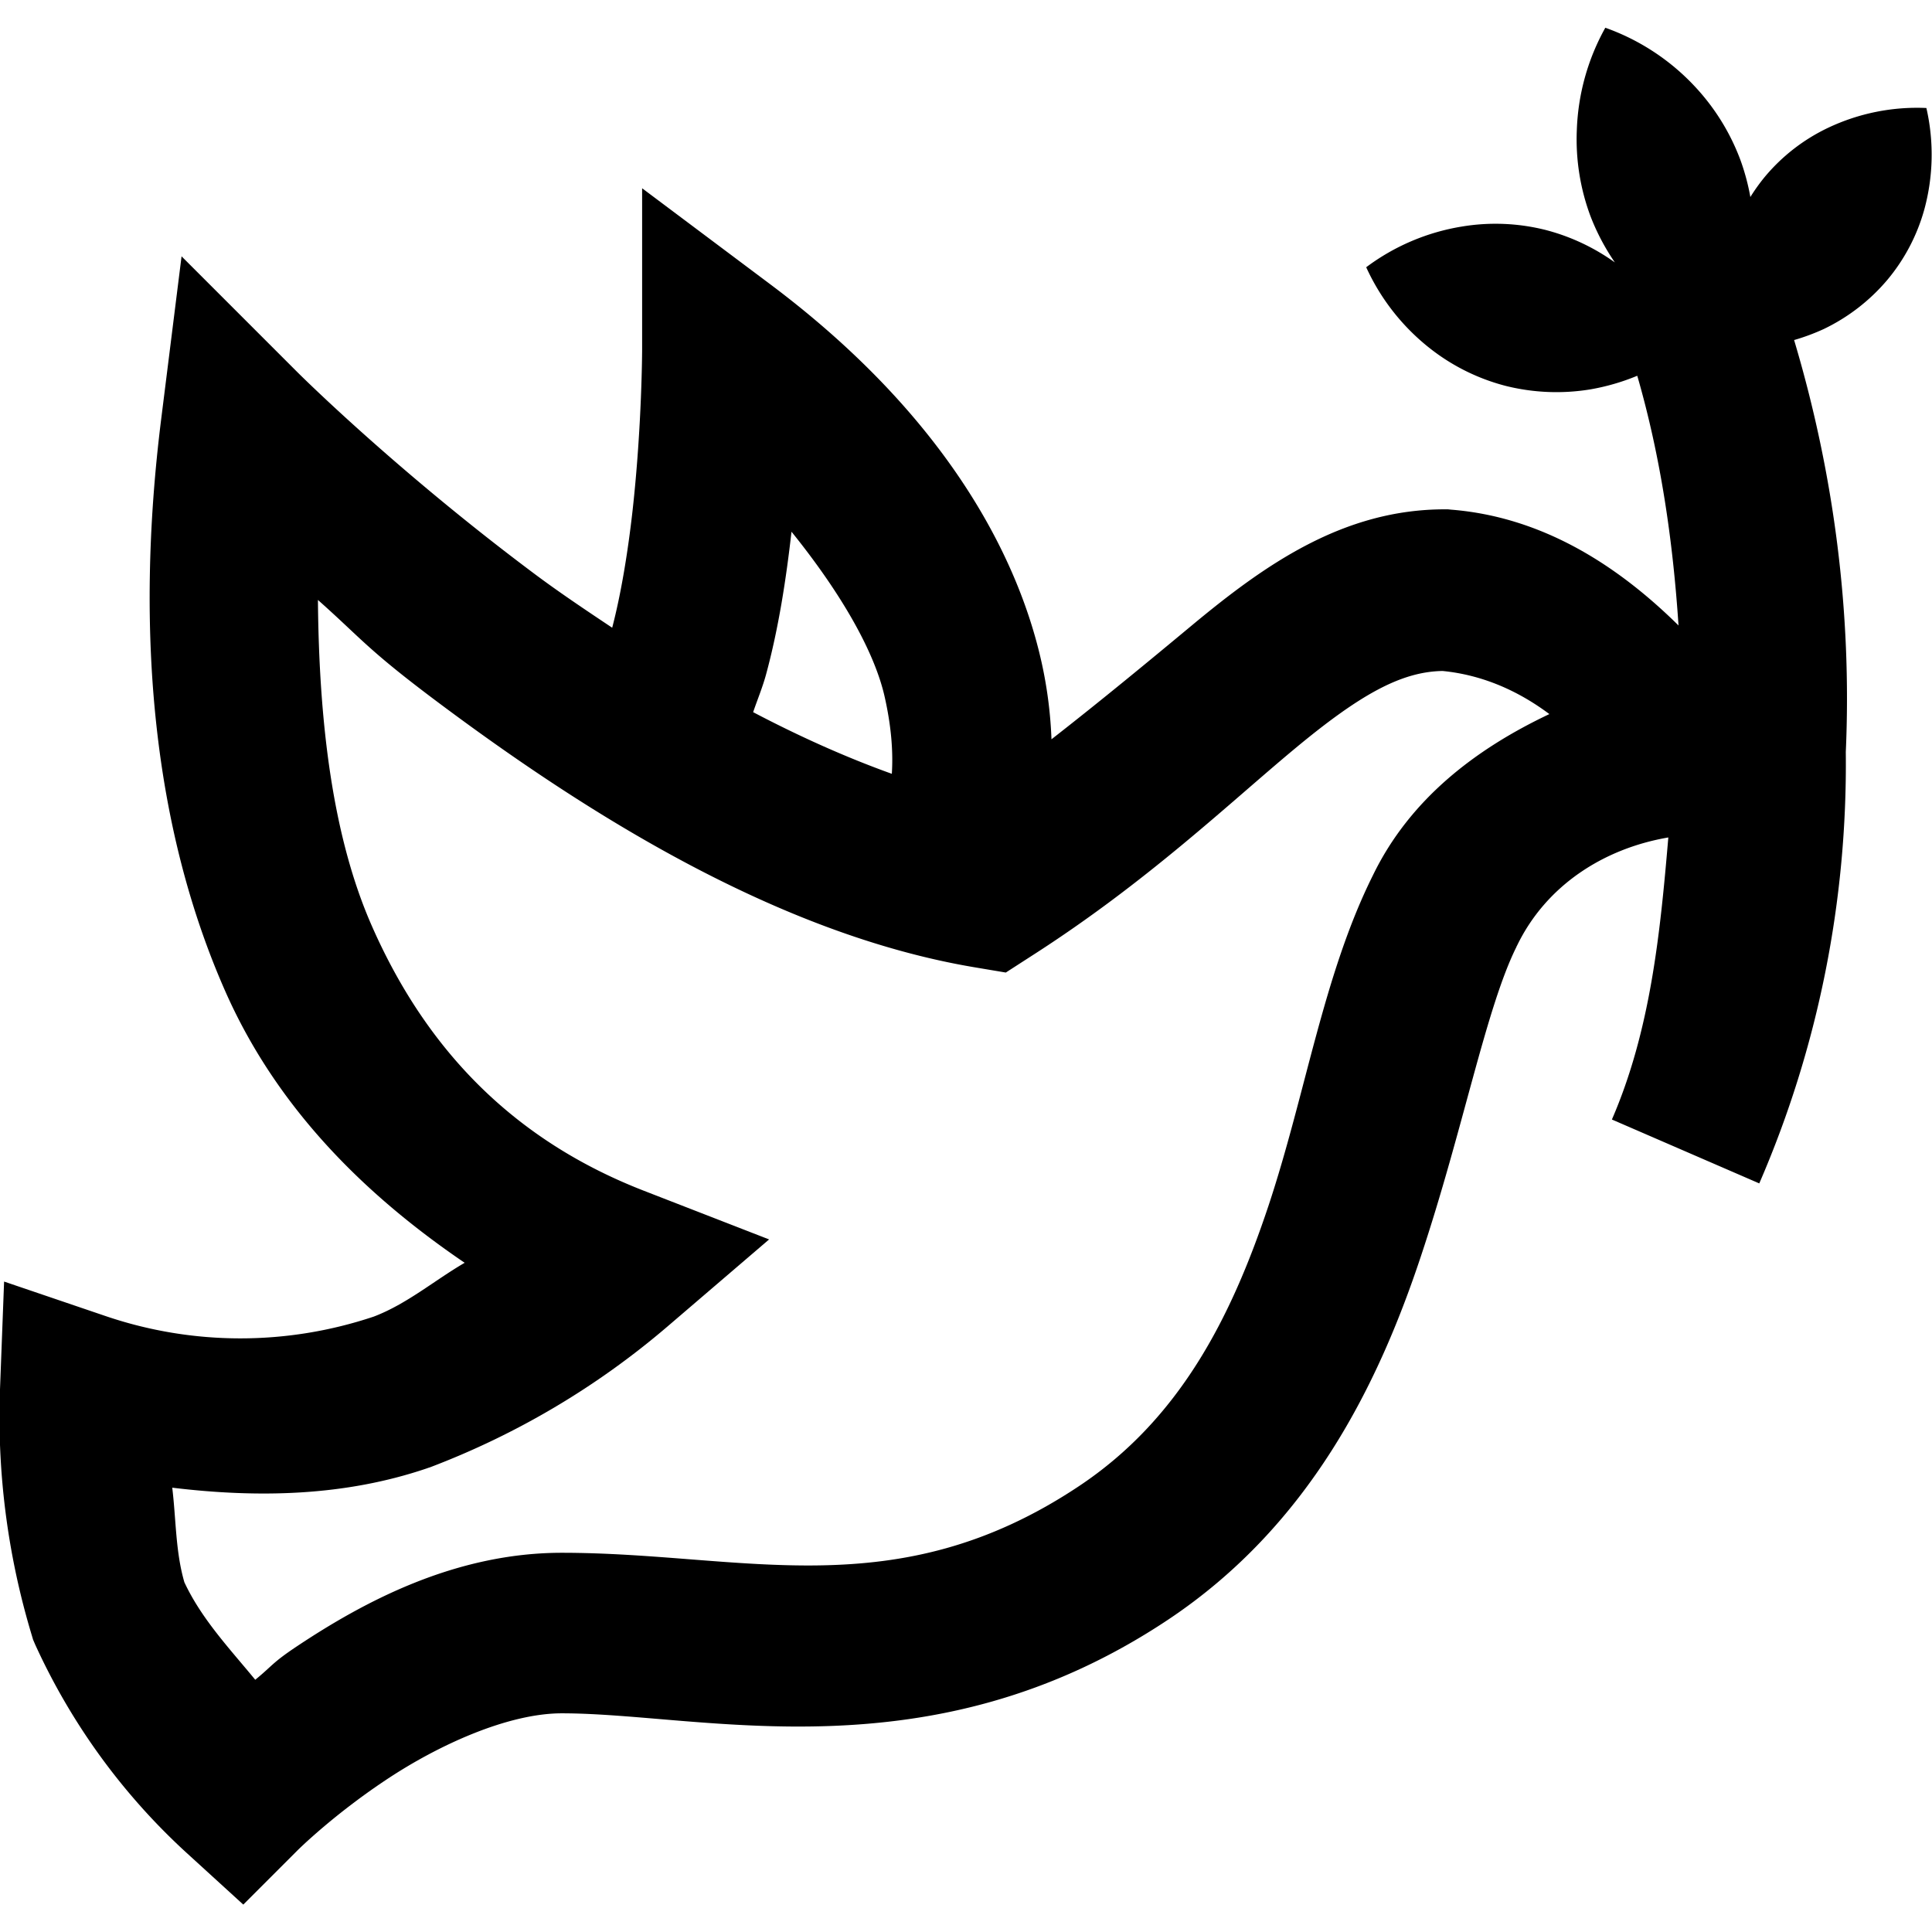﻿<?xml version="1.0" encoding="utf-8"?>
<svg xmlns="http://www.w3.org/2000/svg" viewBox="0 0 24.07 23.379" width="96" height="96">
  <path d="M20 0 A 2.811 2.811 0 0 0 19.645 1.275 A 2.737 2.737 0 0 0 19.816 2.35 A 2.789 2.789 0 0 0 20.119 2.924 A 2.606 2.606 0 0 0 19.262 2.521 A 2.553 2.553 0 0 0 18.213 2.477 A 2.713 2.713 0 0 0 17.021 2.984 A 2.72 2.72 0 0 0 17.822 4 A 2.565 2.565 0 0 0 18.762 4.463 A 2.606 2.606 0 0 0 19.811 4.506 A 2.734 2.734 0 0 0 20.398 4.336C20.691 5.348 20.842 6.393 20.912 7.447C20.134 6.679 19.198 6.093 18.078 6.004L18.039 6L18 6C16.73 6 15.754 6.694 14.85 7.445C14.317 7.888 13.727 8.376 13.1 8.865C13.089 8.573 13.053 8.251 12.977 7.908C12.676 6.554 11.76 4.819 9.6 3.199L8 2L8 4C8 4 7.999 4.953 7.881 6.014C7.824 6.522 7.739 7.047 7.627 7.475C7.288 7.249 6.949 7.022 6.639 6.789C4.909 5.494 3.707 4.293 3.707 4.293L2.262 2.848L2.008 4.877C1.672 7.566 1.922 9.995 2.803 11.996C3.437 13.436 4.518 14.523 5.789 15.387C5.409 15.609 5.071 15.899 4.658 16.057C3.575 16.42 2.405 16.42 1.322 16.053L0.051 15.621L0 16.963C-0.038 17.996 0.095 19.028 0.393 20.018L0.412 20.082L0.439 20.145C0.887 21.127 1.528 22.01 2.324 22.738L3.031 23.383L3.707 22.707C3.707 22.707 4.14 22.275 4.805 21.832C5.469 21.389 6.333 21 7 21C8.767 21 11.585 21.812 14.555 19.832C16.311 18.661 17.168 16.911 17.699 15.316C18.231 13.722 18.514 12.209 18.895 11.447L18.896 11.441L18.9 11.436C19.262 10.687 19.978 10.226 20.785 10.088C20.683 11.287 20.563 12.493 20.082 13.602L21.918 14.398C22.653 12.703 23.017 10.871 22.996 9.023C23.073 7.285 22.848 5.552 22.352 3.891 A 2.634 2.634 0 0 0 22.721 3.754 A 2.39 2.39 0 0 0 23.514 3.141 A 2.341 2.341 0 0 0 23.977 2.254 A 2.6 2.6 0 0 0 24 1 A 2.589 2.589 0 0 0 22.777 1.246 A 2.325 2.325 0 0 0 21.986 1.859 A 2.357 2.357 0 0 0 21.807 2.109 A 2.779 2.779 0 0 0 21.684 1.65 A 2.742 2.742 0 0 0 21.109 0.725 A 2.814 2.814 0 0 0 20 0 z M 9.861 6.279C10.491 7.06 10.9 7.786 11.023 8.342C11.117 8.761 11.125 9.072 11.111 9.295C10.542 9.091 9.96 8.83 9.383 8.527C9.436 8.372 9.499 8.221 9.543 8.061C9.701 7.48 9.795 6.862 9.861 6.279 z M 3.961 7.129C4.509 7.616 4.57 7.74 5.439 8.391C7.289 9.776 9.684 11.295 12.15 11.707L12.531 11.771L12.855 11.562C14.289 10.644 15.312 9.663 16.129 8.984C16.934 8.315 17.451 8.022 17.973 8.014C18.47 8.063 18.915 8.261 19.303 8.551C18.38 8.988 17.563 9.613 17.104 10.561C16.487 11.798 16.268 13.281 15.801 14.684C15.332 16.089 14.689 17.339 13.445 18.168C11.153 19.696 9.265 19 7 19C5.667 19 4.531 19.611 3.695 20.168C3.388 20.373 3.399 20.403 3.18 20.582C2.86 20.193 2.511 19.825 2.297 19.367C2.186 18.985 2.194 18.584 2.146 18.189C3.213 18.318 4.293 18.297 5.322 17.947L5.338 17.941L5.355 17.936C6.435 17.526 7.435 16.934 8.312 16.184L9.582 15.096L8.023 14.49C6.432 13.872 5.327 12.769 4.633 11.191C4.146 10.086 3.974 8.668 3.961 7.129 z" />
</svg>